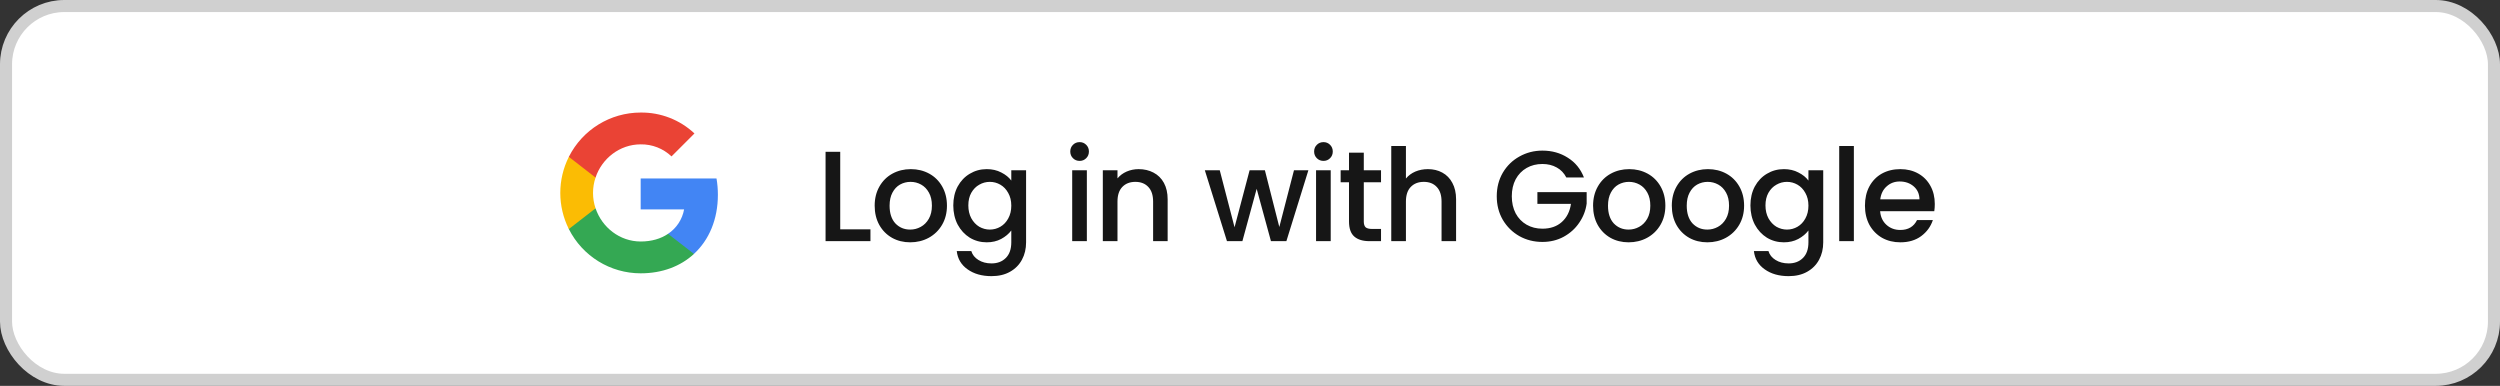 <svg width="311" height="48" viewBox="0 0 311 48" fill="none" xmlns="http://www.w3.org/2000/svg">
<rect x="0" y="0" width="311" height="48" fill="#333333" stroke="none"/>
<rect x="0.75" y="0.75" width="309.5" height="46.5" rx="7.25" fill="white"/>
<rect x="0.75" y="0.75" width="309.5" height="46.5" rx="7.25" stroke="#D0D0D0" stroke-width="1.5"/>
<g clip-path="url(#clip0_1750_11060)">
<path d="M89.305 24.23C89.305 23.551 89.25 22.867 89.132 22.198H79.7V26.049H85.102C84.877 27.291 84.157 28.39 83.103 29.088V31.587H86.325C88.218 29.845 89.305 27.273 89.305 24.23Z" fill="#4285F4"/>
<path d="M79.7 34.001C82.397 34.001 84.671 33.115 86.329 31.587L83.106 29.088C82.21 29.698 81.052 30.043 79.704 30.043C77.095 30.043 74.883 28.283 74.089 25.917H70.764V28.493C72.461 31.87 75.919 34.001 79.7 34.001Z" fill="#34A853"/>
<path d="M74.086 25.917C73.667 24.675 73.667 23.33 74.086 22.088V19.512H70.764C69.346 22.338 69.346 25.667 70.764 28.493L74.086 25.917Z" fill="#FBBC04"/>
<path d="M79.7 17.958C81.126 17.936 82.504 18.473 83.536 19.457L86.391 16.602C84.583 14.905 82.184 13.971 79.7 14.001C75.919 14.001 72.461 16.132 70.764 19.512L74.085 22.088C74.875 19.718 77.091 17.958 79.7 17.958Z" fill="#EA4335"/>
</g>
<path d="M104.524 28.528H108.284V30H102.7V18.88H104.524V28.528ZM113.225 30.144C112.393 30.144 111.641 29.957 110.969 29.584C110.297 29.2 109.769 28.667 109.385 27.984C109.001 27.291 108.809 26.491 108.809 25.584C108.809 24.688 109.007 23.893 109.401 23.2C109.796 22.507 110.335 21.973 111.017 21.6C111.7 21.227 112.463 21.04 113.305 21.04C114.148 21.04 114.911 21.227 115.593 21.6C116.276 21.973 116.815 22.507 117.209 23.2C117.604 23.893 117.801 24.688 117.801 25.584C117.801 26.48 117.599 27.275 117.193 27.968C116.788 28.661 116.233 29.2 115.529 29.584C114.836 29.957 114.068 30.144 113.225 30.144ZM113.225 28.56C113.695 28.56 114.132 28.448 114.537 28.224C114.953 28 115.289 27.664 115.545 27.216C115.801 26.768 115.929 26.224 115.929 25.584C115.929 24.944 115.807 24.405 115.561 23.968C115.316 23.52 114.991 23.184 114.585 22.96C114.18 22.736 113.743 22.624 113.273 22.624C112.804 22.624 112.367 22.736 111.961 22.96C111.567 23.184 111.252 23.52 111.017 23.968C110.783 24.405 110.665 24.944 110.665 25.584C110.665 26.533 110.905 27.269 111.385 27.792C111.876 28.304 112.489 28.56 113.225 28.56ZM122.749 21.04C123.431 21.04 124.034 21.179 124.557 21.456C125.09 21.723 125.506 22.059 125.805 22.464V21.184H127.645V30.144C127.645 30.955 127.474 31.675 127.133 32.304C126.791 32.944 126.295 33.445 125.645 33.808C125.005 34.171 124.237 34.352 123.341 34.352C122.146 34.352 121.154 34.069 120.365 33.504C119.575 32.949 119.127 32.192 119.021 31.232H120.829C120.967 31.691 121.261 32.059 121.709 32.336C122.167 32.624 122.711 32.768 123.341 32.768C124.077 32.768 124.669 32.544 125.117 32.096C125.575 31.648 125.805 30.997 125.805 30.144V28.672C125.495 29.088 125.074 29.44 124.541 29.728C124.018 30.005 123.421 30.144 122.749 30.144C121.981 30.144 121.277 29.952 120.637 29.568C120.007 29.173 119.506 28.629 119.133 27.936C118.77 27.232 118.589 26.437 118.589 25.552C118.589 24.667 118.77 23.883 119.133 23.2C119.506 22.517 120.007 21.989 120.637 21.616C121.277 21.232 121.981 21.04 122.749 21.04ZM125.805 25.584C125.805 24.976 125.677 24.448 125.421 24C125.175 23.552 124.85 23.211 124.445 22.976C124.039 22.741 123.602 22.624 123.133 22.624C122.663 22.624 122.226 22.741 121.821 22.976C121.415 23.2 121.085 23.536 120.829 23.984C120.583 24.421 120.461 24.944 120.461 25.552C120.461 26.16 120.583 26.693 120.829 27.152C121.085 27.611 121.415 27.963 121.821 28.208C122.237 28.443 122.674 28.56 123.133 28.56C123.602 28.56 124.039 28.443 124.445 28.208C124.85 27.973 125.175 27.632 125.421 27.184C125.677 26.725 125.805 26.192 125.805 25.584ZM134.309 20.016C133.978 20.016 133.701 19.904 133.477 19.68C133.253 19.456 133.141 19.179 133.141 18.848C133.141 18.517 133.253 18.24 133.477 18.016C133.701 17.792 133.978 17.68 134.309 17.68C134.629 17.68 134.901 17.792 135.125 18.016C135.349 18.24 135.461 18.517 135.461 18.848C135.461 19.179 135.349 19.456 135.125 19.68C134.901 19.904 134.629 20.016 134.309 20.016ZM135.205 21.184V30H133.381V21.184H135.205ZM141.639 21.04C142.333 21.04 142.951 21.184 143.495 21.472C144.05 21.76 144.482 22.187 144.791 22.752C145.101 23.317 145.255 24 145.255 24.8V30H143.447V25.072C143.447 24.283 143.25 23.68 142.855 23.264C142.461 22.837 141.922 22.624 141.239 22.624C140.557 22.624 140.013 22.837 139.607 23.264C139.213 23.68 139.015 24.283 139.015 25.072V30H137.191V21.184H139.015V22.192C139.314 21.829 139.693 21.547 140.151 21.344C140.621 21.141 141.117 21.04 141.639 21.04ZM162.762 21.184L160.026 30H158.106L156.33 23.488L154.554 30H152.634L149.882 21.184H151.738L153.578 28.272L155.45 21.184H157.354L159.146 28.24L160.97 21.184H162.762ZM164.645 20.016C164.315 20.016 164.037 19.904 163.813 19.68C163.589 19.456 163.477 19.179 163.477 18.848C163.477 18.517 163.589 18.24 163.813 18.016C164.037 17.792 164.315 17.68 164.645 17.68C164.965 17.68 165.237 17.792 165.461 18.016C165.685 18.24 165.797 18.517 165.797 18.848C165.797 19.179 165.685 19.456 165.461 19.68C165.237 19.904 164.965 20.016 164.645 20.016ZM165.541 21.184V30H163.717V21.184H165.541ZM169.656 22.672V27.552C169.656 27.883 169.731 28.123 169.88 28.272C170.04 28.411 170.307 28.48 170.68 28.48H171.8V30H170.36C169.539 30 168.909 29.808 168.472 29.424C168.035 29.04 167.816 28.416 167.816 27.552V22.672H166.776V21.184H167.816V18.992H169.656V21.184H171.8V22.672H169.656ZM177.633 21.04C178.305 21.04 178.902 21.184 179.425 21.472C179.958 21.76 180.374 22.187 180.673 22.752C180.982 23.317 181.137 24 181.137 24.8V30H179.329V25.072C179.329 24.283 179.132 23.68 178.737 23.264C178.342 22.837 177.804 22.624 177.121 22.624C176.438 22.624 175.894 22.837 175.489 23.264C175.094 23.68 174.897 24.283 174.897 25.072V30H173.073V18.16H174.897V22.208C175.206 21.835 175.596 21.547 176.065 21.344C176.545 21.141 177.068 21.04 177.633 21.04ZM194.852 22.08C194.564 21.525 194.164 21.109 193.652 20.832C193.14 20.544 192.548 20.4 191.876 20.4C191.14 20.4 190.484 20.565 189.908 20.896C189.332 21.227 188.879 21.696 188.548 22.304C188.228 22.912 188.068 23.616 188.068 24.416C188.068 25.216 188.228 25.925 188.548 26.544C188.879 27.152 189.332 27.621 189.908 27.952C190.484 28.283 191.14 28.448 191.876 28.448C192.868 28.448 193.673 28.171 194.292 27.616C194.911 27.061 195.289 26.309 195.428 25.36H191.252V23.904H197.38V25.328C197.263 26.192 196.953 26.987 196.452 27.712C195.961 28.437 195.316 29.019 194.516 29.456C193.727 29.883 192.847 30.096 191.876 30.096C190.831 30.096 189.876 29.856 189.012 29.376C188.148 28.885 187.46 28.208 186.948 27.344C186.447 26.48 186.196 25.504 186.196 24.416C186.196 23.328 186.447 22.352 186.948 21.488C187.46 20.624 188.148 19.952 189.012 19.472C189.887 18.981 190.841 18.736 191.876 18.736C193.06 18.736 194.111 19.029 195.028 19.616C195.956 20.192 196.628 21.013 197.044 22.08H194.852ZM202.595 30.144C201.763 30.144 201.011 29.957 200.339 29.584C199.667 29.2 199.139 28.667 198.755 27.984C198.371 27.291 198.179 26.491 198.179 25.584C198.179 24.688 198.376 23.893 198.771 23.2C199.166 22.507 199.704 21.973 200.387 21.6C201.07 21.227 201.832 21.04 202.675 21.04C203.518 21.04 204.28 21.227 204.963 21.6C205.646 21.973 206.184 22.507 206.579 23.2C206.974 23.893 207.171 24.688 207.171 25.584C207.171 26.48 206.968 27.275 206.563 27.968C206.158 28.661 205.603 29.2 204.899 29.584C204.206 29.957 203.438 30.144 202.595 30.144ZM202.595 28.56C203.064 28.56 203.502 28.448 203.907 28.224C204.323 28 204.659 27.664 204.915 27.216C205.171 26.768 205.299 26.224 205.299 25.584C205.299 24.944 205.176 24.405 204.931 23.968C204.686 23.52 204.36 23.184 203.955 22.96C203.55 22.736 203.112 22.624 202.643 22.624C202.174 22.624 201.736 22.736 201.331 22.96C200.936 23.184 200.622 23.52 200.387 23.968C200.152 24.405 200.035 24.944 200.035 25.584C200.035 26.533 200.275 27.269 200.755 27.792C201.246 28.304 201.859 28.56 202.595 28.56ZM212.39 30.144C211.558 30.144 210.806 29.957 210.134 29.584C209.462 29.2 208.934 28.667 208.55 27.984C208.166 27.291 207.974 26.491 207.974 25.584C207.974 24.688 208.171 23.893 208.566 23.2C208.961 22.507 209.499 21.973 210.182 21.6C210.865 21.227 211.627 21.04 212.47 21.04C213.313 21.04 214.075 21.227 214.758 21.6C215.441 21.973 215.979 22.507 216.374 23.2C216.769 23.893 216.966 24.688 216.966 25.584C216.966 26.48 216.763 27.275 216.358 27.968C215.953 28.661 215.398 29.2 214.694 29.584C214.001 29.957 213.233 30.144 212.39 30.144ZM212.39 28.56C212.859 28.56 213.297 28.448 213.702 28.224C214.118 28 214.454 27.664 214.71 27.216C214.966 26.768 215.094 26.224 215.094 25.584C215.094 24.944 214.971 24.405 214.726 23.968C214.481 23.52 214.155 23.184 213.75 22.96C213.345 22.736 212.907 22.624 212.438 22.624C211.969 22.624 211.531 22.736 211.126 22.96C210.731 23.184 210.417 23.52 210.182 23.968C209.947 24.405 209.83 24.944 209.83 25.584C209.83 26.533 210.07 27.269 210.55 27.792C211.041 28.304 211.654 28.56 212.39 28.56ZM221.913 21.04C222.596 21.04 223.199 21.179 223.721 21.456C224.255 21.723 224.671 22.059 224.969 22.464V21.184H226.809V30.144C226.809 30.955 226.639 31.675 226.297 32.304C225.956 32.944 225.46 33.445 224.809 33.808C224.169 34.171 223.401 34.352 222.505 34.352C221.311 34.352 220.319 34.069 219.529 33.504C218.74 32.949 218.292 32.192 218.185 31.232H219.993C220.132 31.691 220.425 32.059 220.873 32.336C221.332 32.624 221.876 32.768 222.505 32.768C223.241 32.768 223.833 32.544 224.281 32.096C224.74 31.648 224.969 30.997 224.969 30.144V28.672C224.66 29.088 224.239 29.44 223.705 29.728C223.183 30.005 222.585 30.144 221.913 30.144C221.145 30.144 220.441 29.952 219.801 29.568C219.172 29.173 218.671 28.629 218.297 27.936C217.935 27.232 217.753 26.437 217.753 25.552C217.753 24.667 217.935 23.883 218.297 23.2C218.671 22.517 219.172 21.989 219.801 21.616C220.441 21.232 221.145 21.04 221.913 21.04ZM224.969 25.584C224.969 24.976 224.841 24.448 224.585 24C224.34 23.552 224.015 23.211 223.609 22.976C223.204 22.741 222.767 22.624 222.297 22.624C221.828 22.624 221.391 22.741 220.985 22.976C220.58 23.2 220.249 23.536 219.993 23.984C219.748 24.421 219.625 24.944 219.625 25.552C219.625 26.16 219.748 26.693 219.993 27.152C220.249 27.611 220.58 27.963 220.985 28.208C221.401 28.443 221.839 28.56 222.297 28.56C222.767 28.56 223.204 28.443 223.609 28.208C224.015 27.973 224.34 27.632 224.585 27.184C224.841 26.725 224.969 26.192 224.969 25.584ZM230.621 18.16V30H228.797V18.16H230.621ZM240.688 25.376C240.688 25.707 240.666 26.005 240.624 26.272H233.888C233.941 26.976 234.202 27.541 234.672 27.968C235.141 28.395 235.717 28.608 236.4 28.608C237.381 28.608 238.074 28.197 238.48 27.376H240.448C240.181 28.187 239.696 28.853 238.992 29.376C238.298 29.888 237.434 30.144 236.4 30.144C235.557 30.144 234.8 29.957 234.128 29.584C233.466 29.2 232.944 28.667 232.56 27.984C232.186 27.291 232 26.491 232 25.584C232 24.677 232.181 23.883 232.544 23.2C232.917 22.507 233.434 21.973 234.096 21.6C234.768 21.227 235.536 21.04 236.4 21.04C237.232 21.04 237.973 21.221 238.624 21.584C239.274 21.947 239.781 22.459 240.144 23.12C240.506 23.771 240.688 24.523 240.688 25.376ZM238.784 24.8C238.773 24.128 238.533 23.589 238.064 23.184C237.594 22.779 237.013 22.576 236.32 22.576C235.69 22.576 235.152 22.779 234.704 23.184C234.256 23.579 233.989 24.117 233.904 24.8H238.784Z" fill="#161616"/>
<defs>
<clipPath id="clip0_1750_11060">
<rect width="20" height="20" fill="white" transform="translate(69.5 14)"/>
</clipPath>
</defs>
</svg>
